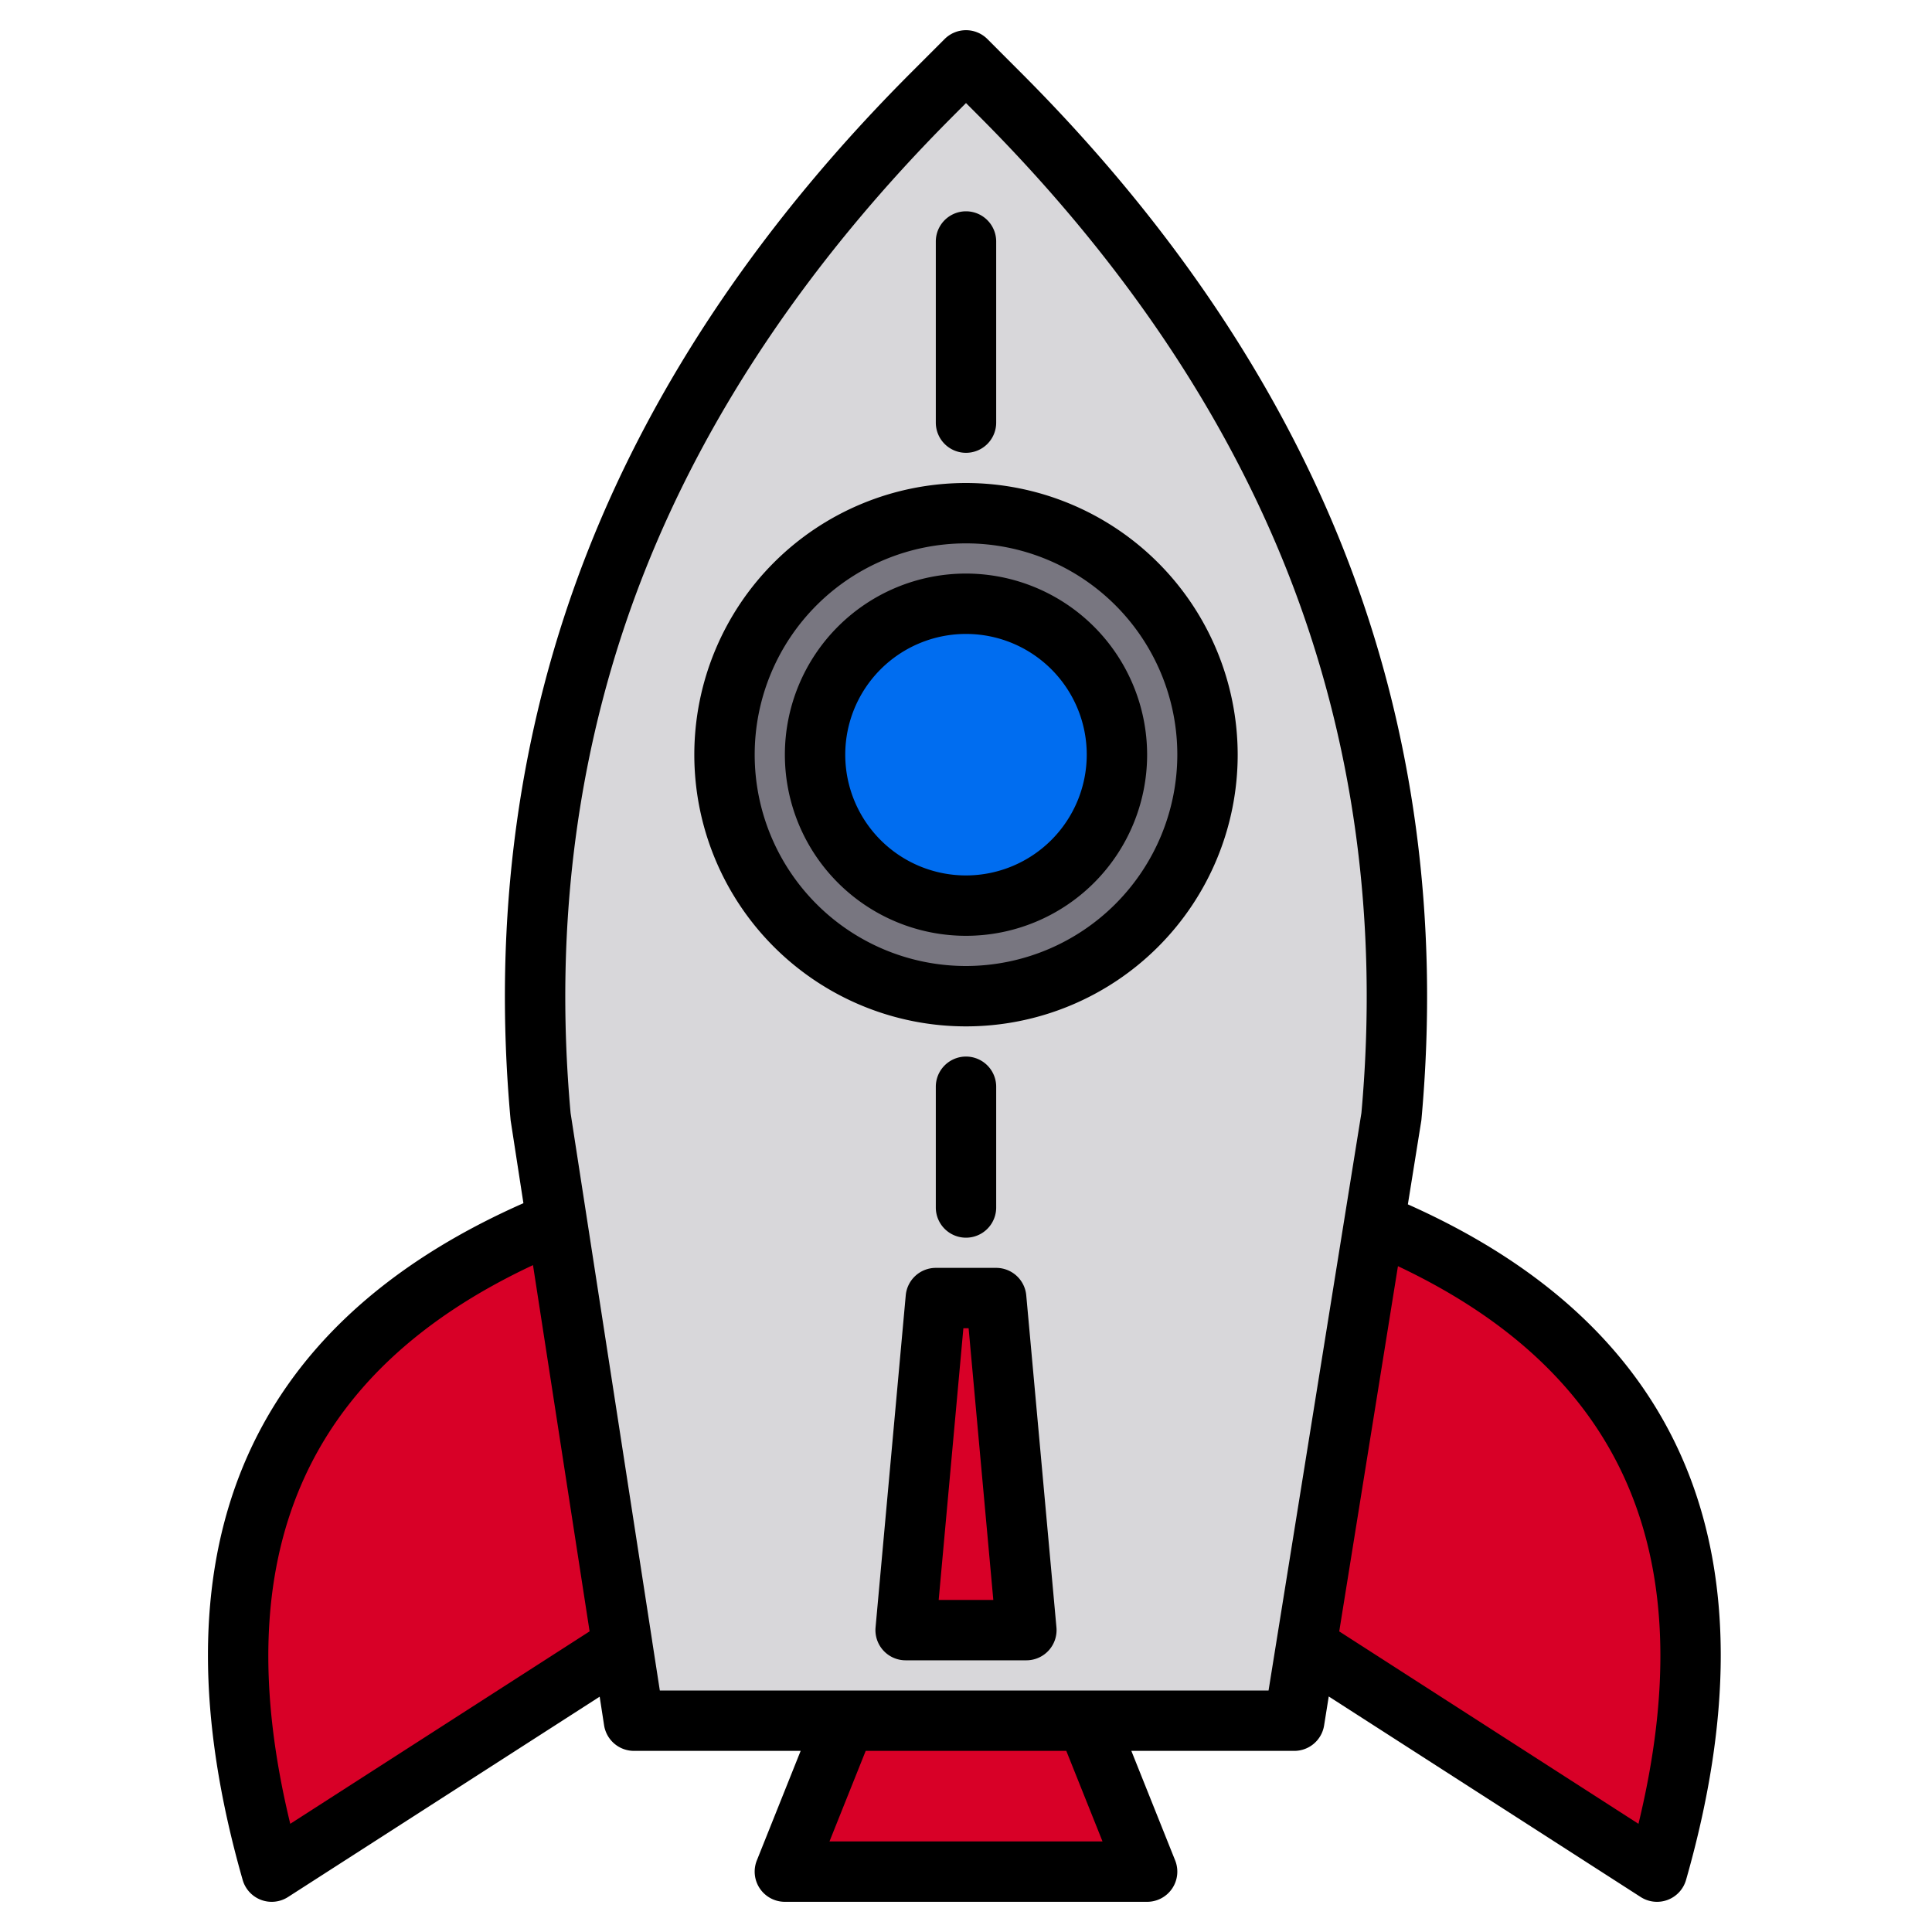 <svg height="512" viewBox="0 0 512 512" width="512" xmlns="http://www.w3.org/2000/svg"><g><g><path d="m343 456h-175l-24.734-160.077c-9.673-106.4 28.415-195.6 103.963-271.152l8.771-8.771 8.771 8.771c75.548 75.548 113.636 164.75 103.963 271.152z" fill="#d8d7da"/><circle cx="256" cy="200" fill="#787680" r="64"/><circle cx="256" cy="200" fill="#006df0" r="40"/><g fill="#d80027"><path d="m304 496h-96l16-40h64z"/><path d="m147.57 323.78c-76.47 31.23-99.09 89.94-75.57 172.22l92.95-59.75"/><path d="m364.21 324.05c75.95 31.29 98.37 89.91 74.92 171.95l-92.95-59.76"/><path d="m272 432h-32l8-88h16z"/></g></g><g><path d="m256 128a72 72 0 1 0 72 72 72.081 72.081 0 0 0 -72-72zm0 128a56 56 0 1 1 56-56 56.063 56.063 0 0 1 -56 56z"/><path d="m256 152a48 48 0 1 0 48 48 48.054 48.054 0 0 0 -48-48zm0 80a32 32 0 1 1 32-32 32.036 32.036 0 0 1 -32 32z"/><path d="m373.1 319.17 3.53-21.98a4.987 4.987 0 0 0 .07-.54c4.84-53.21-2.08-103.95-20.55-150.81-17.7-44.91-46.54-87.55-85.72-126.72l-8.77-8.78a8.015 8.015 0 0 0 -11.32 0l-8.77 8.77c-39.18 39.18-68.02 81.82-85.72 126.73-18.47 46.86-25.39 97.6-20.55 150.81a4.1 4.1 0 0 0 .06.49l3.35 21.72c-74.04 32.7-99.08 93-74.4 179.34a8 8 0 0 0 12.02 4.53l82.59-53.09 1.17 7.58a8.009 8.009 0 0 0 7.91 6.78h44.18l-11.61 29.03a8 8 0 0 0 7.43 10.97h96a8 8 0 0 0 7.43-10.97l-11.61-29.03h43.18a8 8 0 0 0 7.9-6.73l1.23-7.69 82.67 53.15a8 8 0 0 0 12.02-4.53c24.6-86.07-.21-146.27-73.72-179.03zm-296.18 164.16c-17.26-71.15 3.85-119.74 64.33-148.06l15 97.06zm142.9 4.67 9.6-24h53.16l9.6 24zm116.36-40h-161.32l-2.02-13.04c0-.03-.01-.07-.01-.11l-21.62-139.9c-4.56-50.61 2-98.8 19.52-143.24 16.9-42.86 44.54-83.66 82.16-121.28l3.11-3.12 3.11 3.12c37.62 37.62 65.26 78.42 82.16 121.28 17.51 44.44 24.08 92.62 19.52 143.22l-4.44 27.61a.17.17 0 0 1 -.01.07zm98.03 35.33-79.3-50.99 15.56-96.79c60.02 28.36 80.94 76.85 63.74 147.78z"/><path d="m271.967 343.275a8 8 0 0 0 -7.967-7.275h-16a8 8 0 0 0 -7.967 7.275l-8 88a8 8 0 0 0 7.967 8.725h32a8 8 0 0 0 7.967-8.725zm-23.207 80.725 6.546-72h1.388l6.546 72z"/><path d="m264 320v-32a8 8 0 0 0 -16 0v32a8 8 0 0 0 16 0z"/><path d="m256 120a8 8 0 0 0 8-8v-48a8 8 0 0 0 -16 0v48a8 8 0 0 0 8 8z"/></g></g></svg>